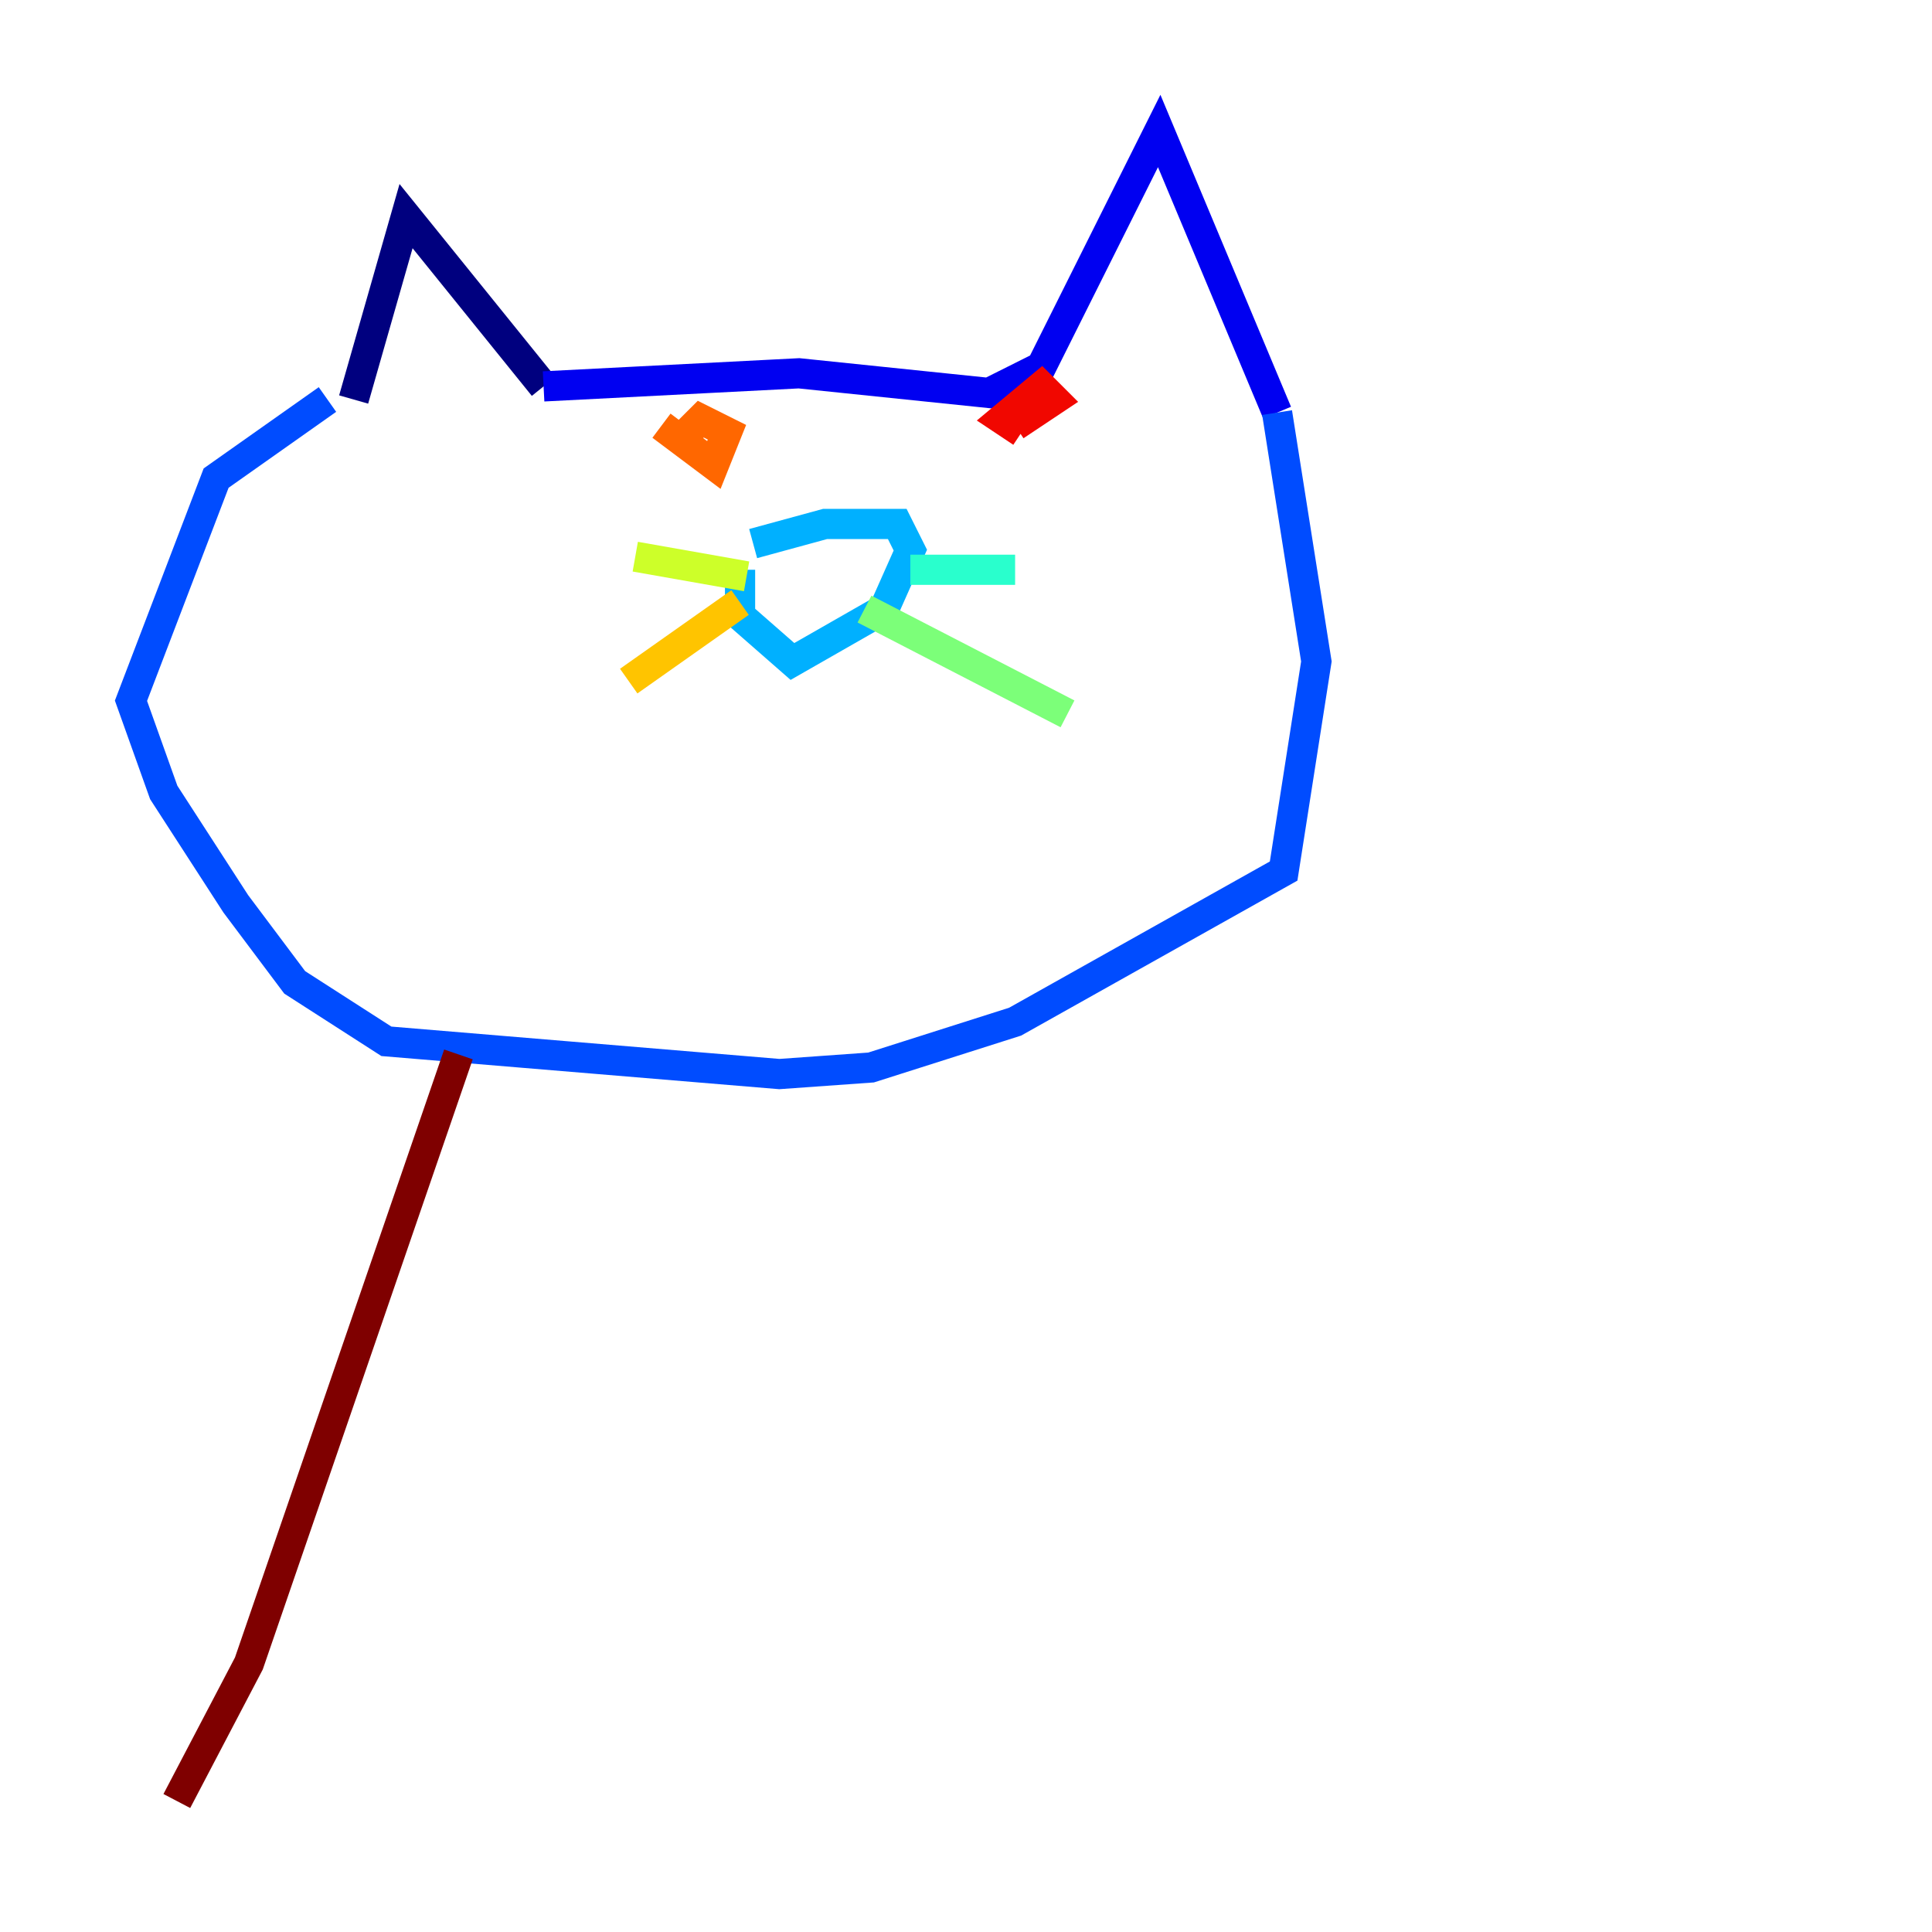 <?xml version="1.0" encoding="utf-8" ?>
<svg baseProfile="tiny" height="128" version="1.2" viewBox="0,0,128,128" width="128" xmlns="http://www.w3.org/2000/svg" xmlns:ev="http://www.w3.org/2001/xml-events" xmlns:xlink="http://www.w3.org/1999/xlink"><defs /><polyline fill="none" points="23.43,26.468 26.902,14.319 36.014,25.6" stroke="#00007f" stroke-width="2" /><polyline fill="none" points="36.014,25.6 52.936,24.732 65.519,26.034 68.99,24.298 76.8,8.678 84.61,27.336" stroke="#0000f1" stroke-width="2" /><polyline fill="none" points="84.61,27.336 87.214,43.824 85.044,57.709 67.254,67.688 57.709,70.725 51.634,71.159 25.6,68.99 19.525,65.085 15.62,59.878 10.848,52.502 8.678,46.427 14.319,31.675 21.695,26.468" stroke="#004cff" stroke-width="2" /><polyline fill="none" points="49.031,37.749 49.031,40.786 52.502,43.824 58.576,40.352 60.312,36.447 59.444,34.712 54.671,34.712 49.898,36.014" stroke="#00b0ff" stroke-width="2" /><polyline fill="none" points="60.312,37.749 67.254,37.749" stroke="#29ffcd" stroke-width="2" /><polyline fill="none" points="57.275,40.352 70.725,47.295" stroke="#7cff79" stroke-width="2" /><polyline fill="none" points="49.464,38.183 42.088,36.881" stroke="#cdff29" stroke-width="2" /><polyline fill="none" points="49.031,39.919 41.654,45.125" stroke="#ffc400" stroke-width="2" /><polyline fill="none" points="43.824,28.203 47.295,30.807 48.163,28.637 46.427,27.77 44.691,29.505" stroke="#ff6700" stroke-width="2" /><polyline fill="none" points="67.254,28.203 69.858,26.468 68.99,25.6 66.386,27.77 67.688,28.637" stroke="#f10700" stroke-width="2" /><polyline fill="none" points="30.373,69.858 16.488,110.21 11.715,119.322" stroke="#7f0000" stroke-width="2" /></svg>